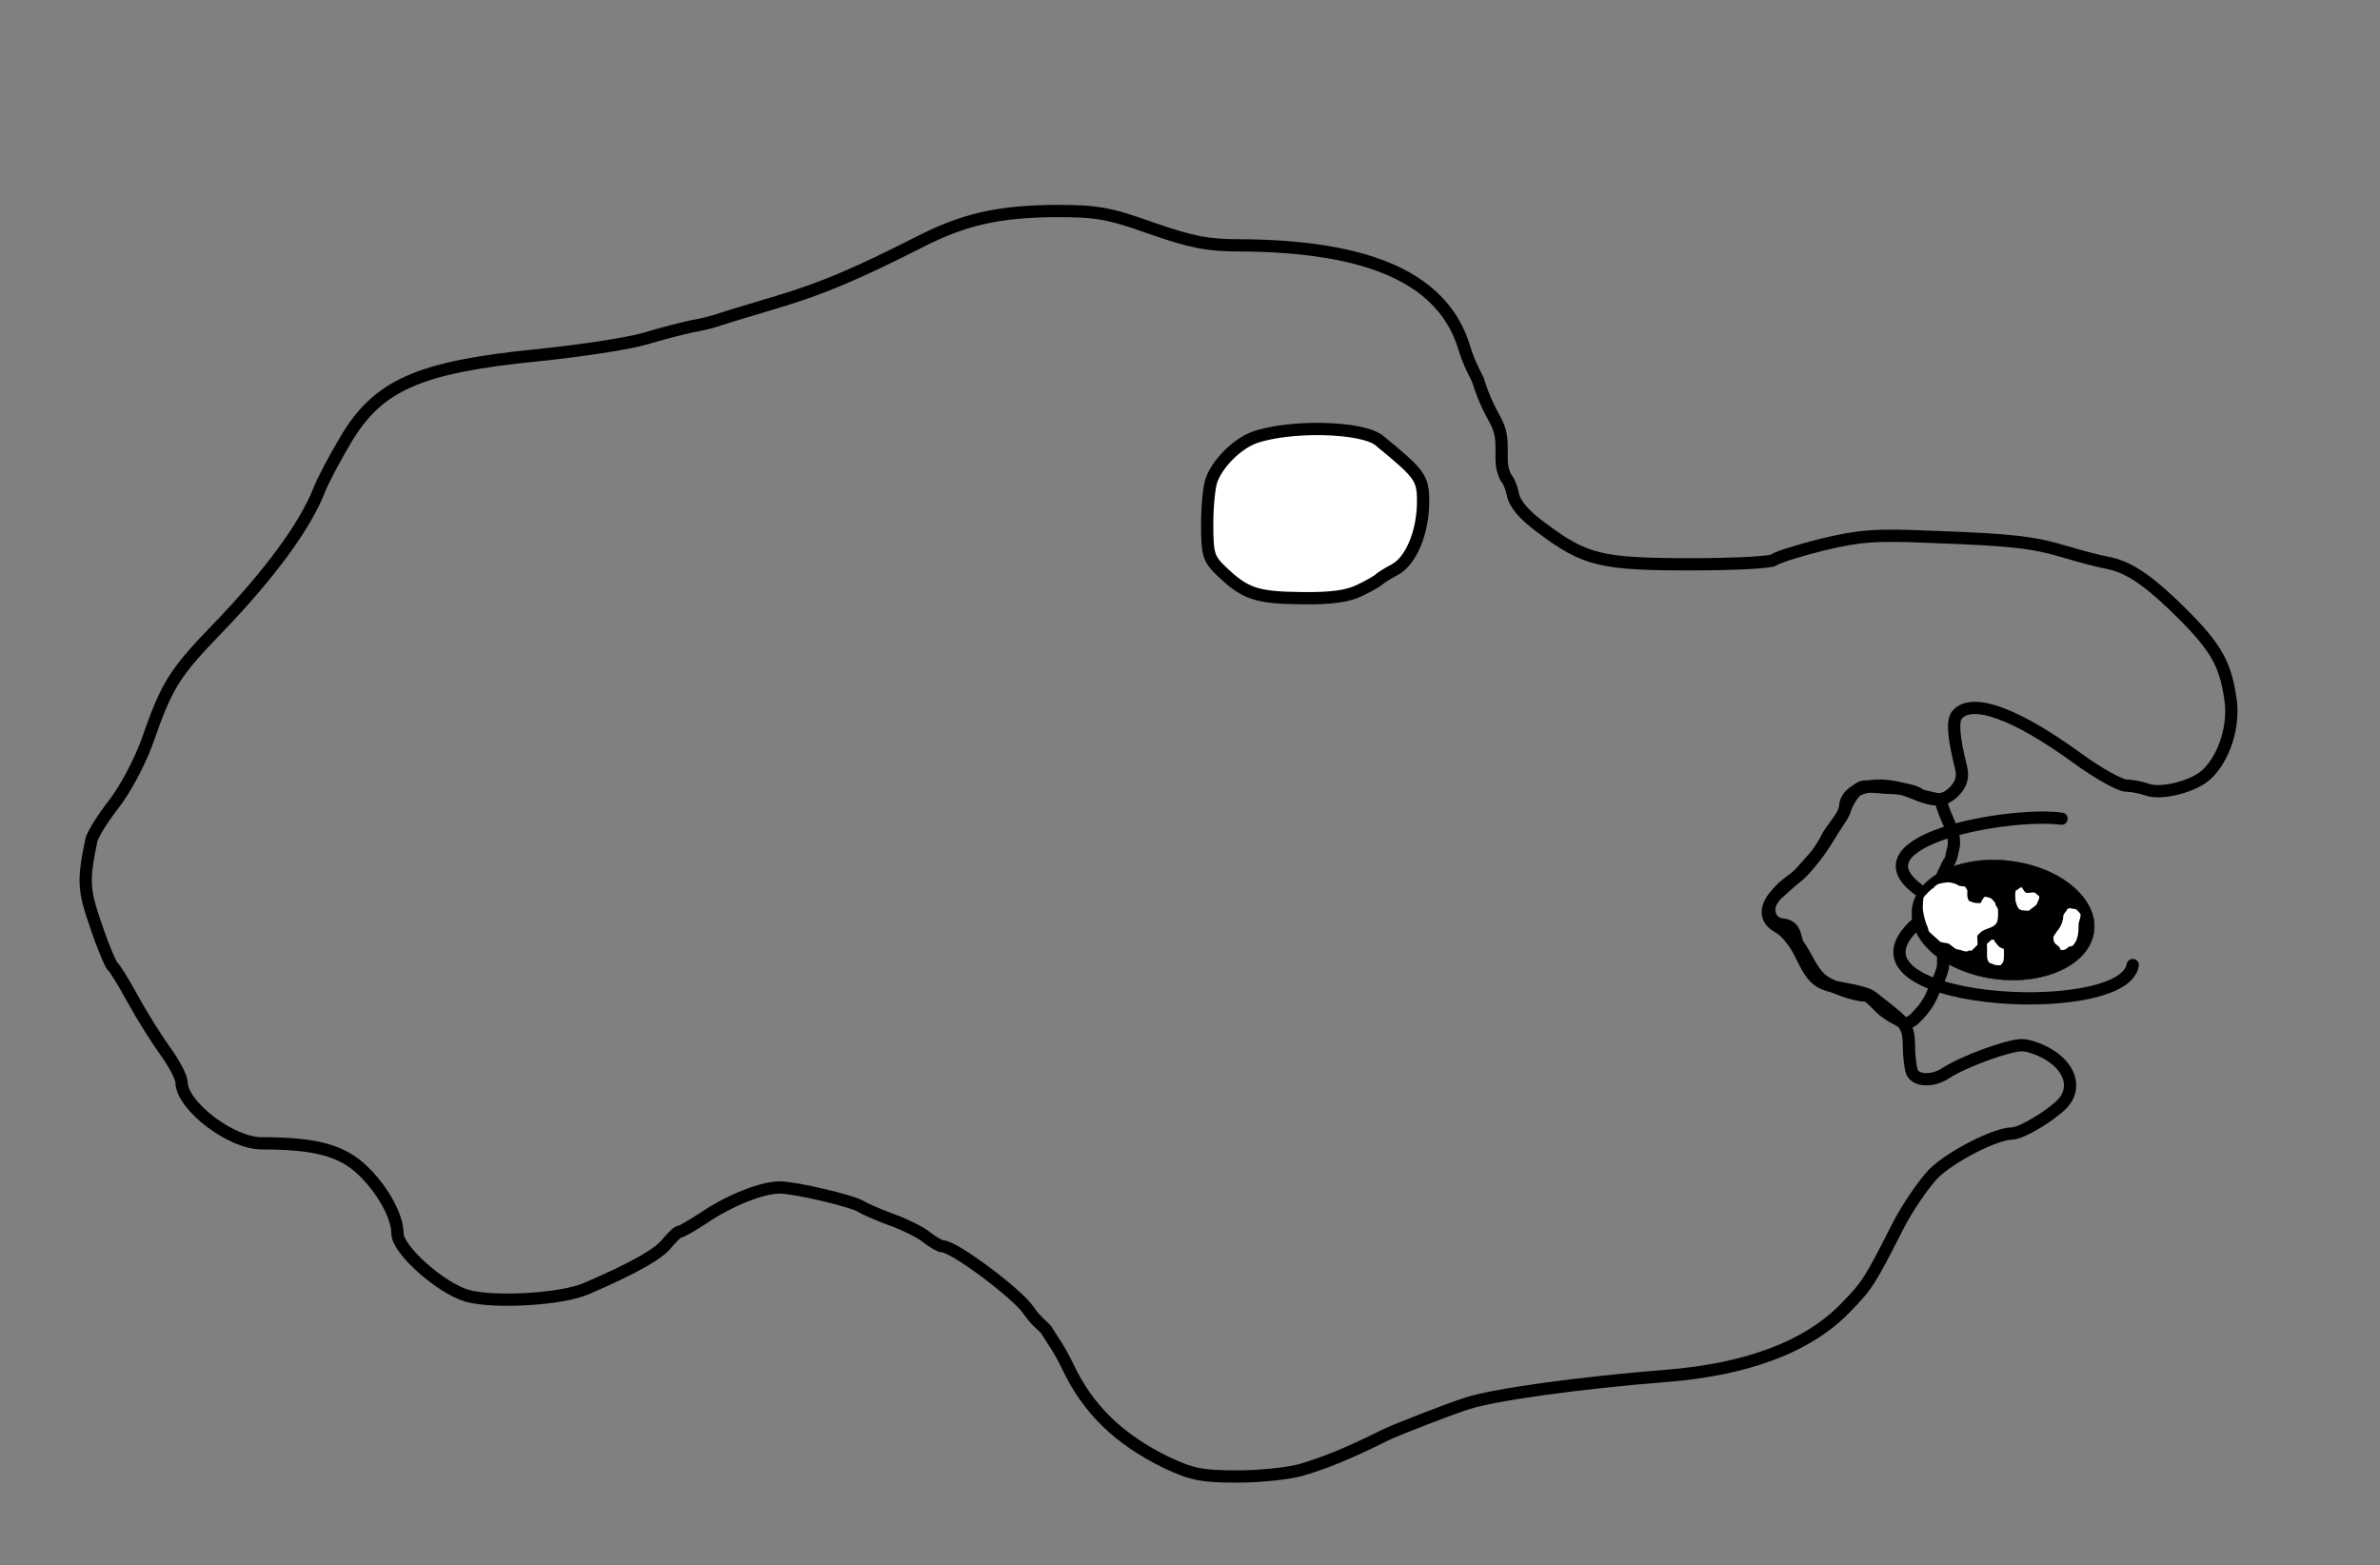 <?xml version="1.0" encoding="utf-8"?>
<svg width="485px" height="319px" viewBox="0 0 4850 3190" preserveAspectRatio="xMidYMid meet" xmlns="http://www.w3.org/2000/svg" xmlns:bx="https://boxy-svg.com">
  <rect x="0" y="0" width="4850" height="3190" fill="#808080" stroke="none"/>
  <defs>
    <pattern id="pattern-1" viewBox="0 0 100 100" patternUnits="userSpaceOnUse" preserveAspectRatio="none" width="100" height="100">
      <path d="M 27.701 6.677 Q 33.242 0.639 38.783 6.677 L 45.016 13.47 Q 50.557 19.508 48.441 29.278 L 46.06 40.27 Q 43.943 50.04 37.094 50.04 L 29.39 50.04 Q 22.541 50.04 20.424 40.27 L 18.043 29.278 Q 15.927 19.508 21.468 13.47 Z" style="fill: url(#gradient-4);" transform="matrix(0.978, -0.208, 0.208, 0.978, -13.805, 9.818)" bx:shape="n-gon 33.242 27.947 18.206 27.308 5 0.32 1@f57771fb"/>
      <path d="M 27.616 7.282 Q 33.242 1.415 38.868 7.282 L 45.197 13.882 Q 50.823 19.748 48.674 29.241 L 46.257 39.919 Q 44.108 49.412 37.154 49.412 L 29.33 49.412 Q 22.376 49.412 20.227 39.919 L 17.81 29.241 Q 15.661 19.748 21.287 13.882 Z" style="fill: url(#gradient-5);" transform="matrix(0.97, 0.242, -0.242, 0.97, 45.938, 32.08)" bx:shape="n-gon 33.242 27.947 18.486 26.532 5 0.32 1@55fe59bc"/>
    </pattern>
    <radialGradient id="gradient-4" gradientUnits="userSpaceOnUse" cx="452.638" cy="249.126" r="7.215" gradientTransform="matrix(2.056, -0, -0, 3.156, -897.026, -753.714)">
      <stop offset="0" style="stop-color: rgb(80, 80, 80);"/>
      <stop offset="1" style="stop-color: rgb(210, 210, 210);"/>
    </radialGradient>
    <radialGradient id="gradient-5" gradientUnits="userSpaceOnUse" cx="452.638" cy="249.126" r="7.215" gradientTransform="matrix(2.088, -0, -0, 3.067, -911.346, -731.505)">
      <stop offset="0" style="stop-color: rgb(80, 80, 80);"/>
      <stop offset="1" style="stop-color: rgb(210, 210, 210);"/>
    </radialGradient>
  </defs>
  <path d="M 3959.8 1933.154 C 3959.8 1935.885 3959.8 1961.901 3959.8 1965.924 C 3959.8 1979.307 3945.785 2006.606 3935.222 2031.466 C 3924.457 2054.661 3905.182 2072.429 3905.182 2072.429 C 3895.758 2083.903 3883.335 2086.084 3883.335 2086.084 C 3866.083 2077.458 3845.374 2067.239 3831.448 2053.313 C 3824.793 2046.658 3808.537 2028.735 3801.408 2028.735 C 3776.766 2028.735 3724.018 2008.695 3708.557 1993.233 C 3688.998 1973.672 3679.843 1945.874 3664.863 1926.055 C 3656.737 1915.304 3662.36 1886.721 3632.092 1883.997 C 3607.193 1881.756 3593.978 1851.773 3618.032 1825.149 C 3621.587 1821.214 3658.183 1789.634 3667.594 1780.223 C 3669.816 1778.001 3688.213 1756.873 3689.441 1755.645 C 3703.23 1741.856 3714.93 1723.783 3724.943 1703.759 C 3727.821 1698.001 3735.133 1689.022 3738.734 1683.686 C 3746.383 1672.349 3752.274 1667.424 3758.402 1651.734 C 3764.593 1635.883 3780.558 1602.715 3801.408 1602.715 C 3826.672 1602.715 3835.931 1605.852 3855.751 1605.852 C 3872.278 1605.852 3904.129 1611.493 3912.556 1619.919 C 3914.215 1621.579 3954.882 1630.436 3954.882 1630.436 C 3963.101 1668.876 3983.981 1689.011 3981.647 1722.875 L 3976.185 1747.453 C 3976.185 1748.873 3957.069 1784.437 3957.069 1788.416" style="stroke: black; stroke-width: 25; fill: none;"/>
  <path d="M 2650 2996 C 2698 2982 2746 2963 2824 2924 C 2852 2911 2955 2871 2990 2860 C 3045 2842 3219 2818 3395 2804 C 3561 2791 3685 2744 3761 2665 C 3805 2620 3810 2612 3866 2502 C 3886 2462 3920 2413 3940 2392 C 3975 2357 4067 2310 4100 2310 C 4119 2310 4179 2274 4203 2249 C 4230 2220 4221 2180 4181 2153 C 4162 2140 4135 2130 4120 2130 C 4092 2130 4000 2164 3965 2187 C 3938 2205 3903 2203 3896 2184 C 3893 2175 3890 2151 3890 2130 C 3890 2099 3884 2087 3858 2066 C 3840 2051 3820 2036 3814 2031 C 3808 2026 3783 2019 3759 2015 C 3705 2006 3696 1999 3670 1946 C 3659 1922 3639 1897 3625 1890 C 3598.55 1875.516 3595.762 1853.934 3614.141 1829.672 C 3624.947 1815.409 3635.817 1803.722 3660.351 1787.869 C 3672.841 1779.798 3705.564 1741.248 3728.059 1703.106 C 3743.093 1677.615 3760 1657.353 3760 1646 C 3760 1603 3829 1587 3897 1615 C 3944 1635 3963 1634 3985 1610 C 3997 1596 4001 1583 3996 1563 C 3981 1503 3978 1469 3988 1457 C 4018 1421 4108 1454 4233 1545 C 4274 1575 4319 1600 4332 1601 C 4344 1601 4364 1605 4375 1609 C 4403 1620 4471 1603 4497 1578 C 4533 1544 4554 1478 4545 1423 C 4534 1348 4513 1314 4428 1232 C 4371 1178 4335 1155 4295 1147 C 4278 1144 4240 1134 4210 1125 C 4143 1105 4102 1100 3933 1094 C 3820 1089 3788 1092 3713 1110 C 3665 1122 3621 1136 3615 1141 C 3610 1146 3534 1150 3446 1150 C 3263 1150 3230 1142 3142 1076 C 3106 1050 3087 1027 3083 1008 C 3080 992 3073 977 3069 974 C 3058.821 952.873 3060 943 3060 912 C 3060 855 3038.769 860.634 3012 775.179 C 3010.207 769.454 2994 743 2984 709 C 2942 569 2793 501 2525 500 C 2460 500 2427 493 2346 465 C 2259 434 2235 430 2151 430 C 2034 431 1964 447 1874 493 C 1744 559 1675 588 1585 615 C 1536 630 1484 645 1470 650 C 1456 655 1429 662 1410 665 C 1391 669 1348 680 1315 690 C 1282 700 1183 715 1095 724 C 853 748 770 785 704 897 C 682 934 657 981 650 1000 C 621 1073 549 1171 444 1280 C 355 1372 340 1396 300 1511 C 284 1555 255 1609 231 1640 C 209 1668 188 1702 186 1713 C 169 1796 170 1813 196 1888 C 210 1930 226 1967 230 1970 C 234 1973 252 2002 270 2035 C 288 2068 318 2116 336 2141 C 355 2167 370 2196 370 2206 C 371 2254 471 2330 533 2330 C 637 2330 689 2343 730 2377 C 775 2416 810 2476 810 2514 C 810 2547 899 2626 953 2641 C 1009 2656 1145 2648 1195 2626 C 1290 2585 1342 2556 1359 2534 C 1370 2521 1381 2510 1385 2510 C 1389 2510 1411 2497 1434 2482 C 1487 2446 1553 2420 1589 2420 C 1621 2420 1739 2448 1755 2459 C 1761 2463 1788 2475 1815 2485 C 1843 2495 1876 2511 1889 2522 C 1902 2532 1916 2540 1921 2540 C 1944 2540 2070 2634 2095 2669 C 2110 2692 2129.444 2705.703 2132 2710 C 2148.948 2738.485 2156 2744 2176 2785 C 2217 2872 2280 2933 2376 2980 C 2427 3004 2447 3009 2520 3009 C 2567 3009 2625 3003 2650 2996 Z" style="stroke: rgb(0, 0, 0); stroke-linecap: round; stroke-linejoin: round; stroke-width: 25; fill: none;"/>
  <g>
    <path d="M 2771 1203 C 2790 1194 2807 1184 2810 1181 C 2813 1178 2827 1169 2842 1161 C 2875 1144 2900 1085 2900 1022 C 2900 974 2894 966 2811 898 C 2776 869 2627 866 2555 892 C 2521 905 2482 943 2469 978 C 2464 991 2460 1032 2460 1069 C 2460 1130 2463 1139 2489 1164 C 2537 1210 2560 1218 2651 1219 C 2713 1220 2747 1215 2771 1203 Z" style="stroke: rgb(0, 0, 0); fill: rgb(255, 255, 255); stroke-width: 25;"/>
  </g>
  <g id="layer2" fill="#fefefe" stroke="none">
    <path d="M2376 2980 c-96 -47 -159 -108 -200 -195 -20 -41 -40 -75 -44 -75 -5 0 -22 -18 -37 -41 -25 -35 -151 -129 -174 -129 -5 0 -19 -8 -32 -18 -13 -11 -46 -27 -74 -37 -27 -10 -54 -22 -60 -26 -16 -11 -134 -39 -166 -39 -36 0 -102 26 -155 62 -23 15 -45 28 -49 28 -4 0 -15 11 -26 24 -17 22 -69 51 -164 92 -50 22 -186 30 -242 15 -54 -15 -143 -94 -143 -127 0 -38 -35 -98 -80 -137 -41 -34 -93 -47 -197 -47 -62 0 -162 -76 -163 -124 0 -10 -15 -39 -34 -65 -18 -25 -48 -73 -66 -106 -18 -33 -36 -62 -40 -65 -4 -3 -20 -40 -34 -82 -26 -75 -27 -92 -10 -175 2 -11 23 -45 45 -73 24 -31 53 -85 69 -129 40 -115 55 -139 144 -231 105 -109 177 -207 206 -280 7 -19 32 -66 54 -103 66 -112 149 -149 391 -173 88 -9 187 -24 220 -34 33 -10 76 -21 95 -25 19 -3 46 -10 60 -15 14 -5 66 -20 115 -35 90 -27 159 -56 289 -122 90 -46 160 -62 277 -63 84 0 108 4 195 35 81 28 114 35 179 35 268 1 417 69 459 209 10 34 22 61 28 61 19 0 48 85 48 142 0 31 4 59 9 62 4 3 11 18 14 34 4 19 23 42 59 68 88 66 121 74 304 74 88 0 164 -4 169 -9 6 -5 50 -19 98 -31 75 -18 107 -21 220 -16 169 6 210 11 277 31 30 9 68 19 85 22 40 8 76 31 133 85 85 82 106 116 117 191 9 55 -12 121 -48 155 -26 25 -94 42 -122 31 -11 -4 -31 -8 -43 -8 -13 -1 -58 -26 -99 -56 -125 -91 -215 -124 -245 -88 -10 12 -7 46 8 106 5 20 1 33 -11 47 -22 24 -41 25 -88 5 -68 -28 -137 -12 -137 31 0 29 -60 120 -92 139 -68 40 -85 82 -43 105 14 7 34 32 45 56 26 53 35 60 89 69 24 4 49 11 55 16 6 5 26 20 44 35 26 21 32 33 32 64 0 21 3 45 6 54 7 19 42 21 69 3 35 -23 127 -57 155 -57 15 0 42 10 61 23 40 27 49 67 22 96 -24 25 -84 61 -103 61 -33 0 -125 47 -160 82 -20 21 -54 70 -74 110 -56 110 -61 118 -105 163 -76 79 -200 126 -366 139 -176 14 -350 38 -405 56 -35 11 -69 20 -76 20 -8 0 -14 5 -14 10 0 6 -6 10 -13 10 -7 0 -35 11 -63 24 -143 71 -196 85 -304 85 -73 0 -93 -5 -144 -29z m380 -1745 c73 -22 141 -76 153 -122 14 -48 14 -153 1 -153 -5 0 -10 -7 -10 -14 0 -19 -51 -56 -110 -82 -50 -21 -206 -26 -219 -6 -3 6 -19 14 -34 17 -73 19 -116 112 -102 222 6 46 13 62 45 94 37 38 55 45 120 52 77 8 108 6 156 -8z" style="fill: none;"/>
    <path d="M2184 2914 c1 -7 6 -17 10 -21 4 -4 6 -1 4 7 -2 9 3 14 12 12 8 -2 11 0 7 4 -13 14 -35 12 -33 -2z" style="fill: none;"/>
    <path d="M2940 2927 c0 -3 12 -12 26 -22 15 -9 23 -12 20 -6 -7 11 -46 35 -46 28z" style="fill: none;"/>
    <path d="M3165 2860 c-3 -5 -1 -10 4 -10 6 0 11 5 11 10 0 6 -2 10 -4 10 -3 0 -8 -4 -11 -10z" style="fill: none;"/>
    <path d="M3270 2866 c0 -2 7 -6 15 -10 8 -3 15 -1 15 4 0 6 -7 10 -15 10 -8 0 -15 -2 -15 -4z" style="fill: none;"/>
    <path d="M2147 2840 c-3 -11 0 -23 5 -27 6 -3 8 -1 4 5 -3 6 1 18 10 26 13 13 13 16 1 16 -8 0 -17 -9 -20 -20z" style="fill: none;"/>
    <path d="M3338 2833 c6 -2 18 -2 25 0 6 3 1 5 -13 5 -14 0 -19 -2 -12 -5z" style="fill: none;"/>
    <path d="M3620 2816 c0 -2 7 -9 15 -16 9 -7 15 -8 15 -2 0 5 -7 12 -15 16 -8 3 -15 4 -15 2z" style="fill: none;"/>
    <path d="M3660 2786 c0 -2 8 -10 18 -17 15 -13 16 -12 3 4 -13 16 -21 21 -21 13z" style="fill: none;"/>
    <path d="M2096 2748 c3 -5 10 -6 15 -3 13 9 11 12 -6 12 -8 0 -12 -4 -9 -9z" style="fill: none;"/>
    <path d="M3741 2744 c0 -11 3 -14 6 -6 3 7 2 16 -1 19 -3 4 -6 -2 -5 -13z" style="fill: none;"/>
    <path d="M1000 2678 c0 -5 29 -8 65 -8 36 0 65 3 65 8 0 4 -29 7 -65 7 -36 0 -65 -3 -65 -7z" style="fill: none;"/>
    <path d="M2046 2668 c3 -5 10 -6 15 -3 13 9 11 12 -6 12 -8 0 -12 -4 -9 -9z" style="fill: none;"/>
    <path d="M3837 2654 c7 -3 9 -13 6 -22 -4 -14 -3 -14 5 -2 12 16 7 30 -11 29 -9 0 -9 -2 0 -5z" style="fill: none;"/>
    <path d="M795 2590 c-3 -6 1 -7 9 -4 18 7 21 14 7 14 -6 0 -13 -4 -16 -10z" style="fill: none;"/>
    <path d="M1935 2589 c-11 -16 -1 -19 13 -3 7 8 8 14 3 14 -5 0 -13 -5 -16 -11z" style="fill: none;"/>
    <path d="M3885 2530 c-3 -6 1 -7 9 -4 18 7 21 14 7 14 -6 0 -13 -4 -16 -10z" style="fill: none;"/>
    <path d="M1748 2493 c7 -3 16 -2 19 1 4 3 -2 6 -13 5 -11 0 -14 -3 -6 -6z" style="fill: none;"/>
    <path d="M690 2389 c-22 -18 -22 -19 -3 -10 12 6 25 16 28 21 9 15 3 12 -25 -11z" style="fill: none;"/>
    <path d="M4035 2370 c-3 -5 1 -10 10 -10 9 0 13 5 10 10 -3 6 -8 10 -10 10 -2 0 -7 -4 -10 -10z" style="fill: none;"/>
    <path d="M4070 2350 c0 -5 7 -7 15 -4 8 4 15 8 15 10 0 2 -7 4 -15 4 -8 0 -15 -4 -15 -10z" style="fill: none;"/>
    <path d="M4174 2311 c20 -22 26 -25 26 -13 0 4 -10 13 -22 21 -23 14 -23 14 -4 -8z" style="fill: none;"/>
    <path d="M4220 2266 c0 -2 8 -10 18 -17 15 -13 16 -12 3 4 -13 16 -21 21 -21 13z" style="fill: none;"/>
    <path d="M3930 2166 c0 -2 7 -7 16 -10 8 -3 12 -2 9 4 -6 10 -25 14 -25 6z" style="fill: none;"/>
    <path d="M4150 2111 l-25 -7 26 -5 c17 -4 26 -1 26 8 0 7 -1 13 -1 12 -1 -1 -12 -4 -26 -8z" style="fill: none;"/>
    <path d="M4073 2103 c9 -2 23 -2 30 0 6 3 -1 5 -18 5 -16 0 -22 -2 -12 -5z" style="fill: none;"/>
    <path d="M3861 2026 c-13 -23 -47 -36 -95 -36 -22 0 -66 -41 -66 -61 0 -6 -14 -24 -32 -41 l-32 -30 62 -58 c38 -35 62 -65 62 -78 0 -11 4 -23 9 -26 5 -3 12 -18 15 -32 10 -37 34 -60 49 -45 6 6 19 11 29 11 10 0 30 7 43 16 16 11 34 14 55 9 43 -10 52 19 15 49 -23 19 -27 28 -23 57 3 19 8 42 13 52 5 11 3 17 -6 17 -8 1 -24 9 -36 19 -28 23 -31 76 -7 110 24 33 39 12 18 -26 -17 -28 -16 -30 6 -56 26 -29 50 -35 50 -13 0 8 9 18 20 21 52 17 -10 123 -87 149 -26 9 -47 16 -48 16 -1 0 -7 -11 -14 -24z" style="fill: none;"/>
    <path d="M4270 1969 c0 -5 5 -7 10 -4 6 3 10 8 10 11 0 2 -4 4 -10 4 -5 0 -10 -5 -10 -11z" style="fill: none;"/>
    <path d="M4046 1948 c3 -4 9 -8 15 -8 5 0 9 4 9 8 0 5 -7 9 -15 9 -8 0 -12 -4 -9 -9z" style="fill: none;"/>
    <path d="M4130 1949 c12 -9 11 -10 -7 -6 -13 3 -25 1 -28 -3 -3 -4 15 -10 40 -12 45 -3 45 -3 23 14 -13 10 -27 18 -33 18 -5 0 -3 -5 5 -11z" style="fill: none;"/>
    <path d="M4053 1914 c0 -7 6 -10 14 -7 7 3 13 8 13 12 0 4 -6 8 -13 8 -8 0 -14 -6 -14 -13z" style="fill: none;"/>
    <path d="M4016 1861 c-22 -25 -17 -65 8 -69 37 -8 65 69 30 82 -21 8 -18 9 -38 -13z" style="fill: none;"/>
    <path d="M3975 1770 c-8 -24 7 -46 45 -65 20 -10 27 -11 27 -2 0 7 3 22 7 34 6 18 2 22 -24 28 -16 4 -30 11 -30 16 0 17 -19 9 -25 -11z" style="fill: none;"/>
    <path d="M4066 1691 c6 -6 21 -13 34 -16 12 -2 21 -3 19 -1 -2 3 -8 5 -14 6 -5 1 -19 7 -30 12 -15 8 -17 8 -9 -1z" style="fill: none;"/>
    <path d="M160 1681 c0 -6 4 -13 10 -16 6 -3 7 1 4 9 -7 18 -14 21 -14 7z" style="fill: none;"/>
    <path d="M4160 1650 c-13 -8 -13 -10 2 -10 9 0 20 5 23 10 8 13 -5 13 -25 0z" style="fill: none;"/>
    <path d="M4440 1651 c0 -6 4 -13 10 -16 6 -3 7 1 4 9 -7 18 -14 21 -14 7z" style="fill: none;"/>
    <path d="M4348 1633 c6 -2 18 -2 25 0 6 3 1 5 -13 5 -14 0 -19 -2 -12 -5z" style="fill: none;"/>
    <path d="M220 1586 c0 -2 7 -7 16 -10 8 -3 12 -2 9 4 -6 10 -25 14 -25 6z" style="fill: none;"/>
    <path d="M4170 1550 c-9 -6 -10 -10 -3 -10 6 0 15 5 18 10 8 12 4 12 -15 0z" style="fill: none;"/>
    <path d="M4006 1501 c-3 -5 6 -8 20 -8 19 0 22 2 13 8 -18 11 -26 11 -33 0z" style="fill: none;"/>
    <path d="M4050 1480 c-9 -6 -10 -10 -3 -10 6 0 15 5 18 10 8 12 4 12 -15 0z" style="fill: none;"/>
    <path d="M4565 1380 c-3 -6 1 -7 9 -4 18 7 21 14 7 14 -6 0 -13 -4 -16 -10z" style="fill: none;"/>
    <path d="M370 1301 c0 -10 19 -25 25 -20 1 2 -3 10 -11 17 -8 7 -14 8 -14 3z" style="fill: none;"/>
    <path d="M4489 1258 c-7 -23 -4 -35 7 -35 10 0 11 4 3 13 -7 8 -6 14 3 17 10 4 10 6 1 6 -7 1 -13 0 -14 -1z" style="fill: none;"/>
    <path d="M465 1200 c3 -5 8 -10 11 -10 2 0 4 5 4 10 0 6 -5 10 -11 10 -5 0 -7 -4 -4 -10z" style="fill: none;"/>
    <path d="M4419 1183 c-13 -17 -13 -17 6 -3 11 8 22 16 24 17 2 2 0 3 -6 3 -6 0 -17 -8 -24 -17z" style="fill: none;"/>
    <path d="M3330 1116 c0 -2 9 -6 20 -9 11 -3 18 -1 14 4 -5 9 -34 13 -34 5z" style="fill: none;"/>
    <path d="M3788 1063 c12 -2 30 -2 40 0 9 3 -1 5 -23 4 -22 0 -30 -2 -17 -4z" style="fill: none;"/>
    <path d="M4008 1063 c7 -3 16 -2 19 1 4 3 -2 6 -13 5 -11 0 -14 -3 -6 -6z" style="fill: none;"/>
    <path d="M1063 693 c15 -2 37 -2 50 0 12 2 0 4 -28 4 -27 0 -38 -2 -22 -4z" style="fill: none;"/>
    <path d="M1367 639 c7 -7 15 -10 18 -7 3 3 -2 9 -12 12 -14 6 -15 5 -6 -5z" style="fill: none;"/>
    <path d="M1405 630 c-3 -6 1 -7 9 -4 18 7 21 14 7 14 -6 0 -13 -4 -16 -10z" style="fill: none;"/>
    <path d="M1580 581 c0 -6 4 -13 10 -16 6 -3 7 1 4 9 -7 18 -14 21 -14 7z" style="fill: none;"/>
    <path d="M1685 540 c3 -5 8 -10 11 -10 2 0 4 5 4 10 0 6 -5 10 -11 10 -5 0 -7 -4 -4 -10z" style="fill: none;"/>
    <path d="M1824 481 c4 -6 16 -16 28 -22 15 -8 18 -8 14 0 -4 6 -16 16 -28 22 -15 8 -18 8 -14 0z" style="fill: none;"/>
    <path d="M2415 460 c3 -5 8 -10 11 -10 2 0 4 5 4 10 0 6 -5 10 -11 10 -5 0 -7 -4 -4 -10z" style="fill: none;"/>
    <path d="M2280 420 c0 -5 5 -10 11 -10 5 0 7 5 4 10 -3 6 -8 10 -11 10 -2 0 -4 -4 -4 -10z" style="fill: none;"/>
    <path d="M2125 410 c-49 -3 -85 -7 -80 -9 28 -6 153 -1 175 8 14 5 18 9 10 8 -8 0 -55 -4 -105 -7z" style="fill: none;"/>
  </g>
  <ellipse cx="757.006" cy="343.503" rx="186.586" ry="121.027" transform="matrix(0.993, 0.122, -0.122, 0.993, 3372.096, 1441.491)" style="stroke: rgb(0, 0, 0);"/>
  <path d="M 3969.653 1798.048 C 3976.352 1798.048 3988.114 1801.399 3991.835 1805.107 C 3992.227 1805.507 3999.911 1806.115 3999.911 1806.115 C 3999.911 1806.115 4004.596 1807.124 4004.951 1807.124 C 4004.951 1808.132 4008.985 1814.185 4008.985 1814.185 L 4008.985 1826.286 C 4008.985 1827.295 4011.266 1834.637 4012.012 1835.364 C 4014.235 1837.604 4025.048 1840.407 4028.134 1840.407 C 4029.155 1840.407 4036.201 1840.407 4036.201 1840.407 C 4036.201 1839.398 4042.118 1829.46 4043.262 1828.303 C 4045.637 1825.946 4056.37 1830.322 4056.37 1830.322 C 4057.385 1830.322 4066.458 1838.938 4066.458 1842.424 C 4066.458 1844.069 4068.472 1847.466 4068.472 1847.466 C 4073.324 1852.302 4071.498 1861.157 4071.498 1868.647 C 4071.498 1870.322 4070.492 1876.715 4070.492 1876.715 C 4064.93 1893.43 4046.448 1889.664 4035.194 1900.92 C 4034.687 1901.44 4029.14 1906.587 4029.14 1907.981 C 4029.14 1910.872 4030.907 1924.37 4029.14 1926.135 C 4024.722 1930.569 4021.499 1933.788 4018.045 1937.228 C 4017.053 1938.238 4013.019 1936.22 4012.012 1937.228 C 4007.059 1942.184 3995.283 1935.211 3990.829 1935.211 C 3984.203 1935.211 3977.04 1926.298 3970.66 1923.11 C 3966.374 1920.973 3956.379 1921.937 3952.505 1918.066 C 3947.066 1912.638 3936.948 1904.525 3931.328 1898.903 C 3929.547 1897.123 3929.662 1892.57 3928.301 1889.827 C 3923.036 1879.311 3918.213 1858.858 3918.213 1848.476 C 3918.213 1847.777 3919.219 1831.331 3919.219 1831.331 C 3920.234 1826.035 3927.569 1821.675 3929.308 1818.219 C 3929.677 1817.476 3933.341 1815.193 3933.341 1815.193 C 3934.348 1812.123 3941.409 1809.794 3941.409 1808.132 C 3941.409 1806.515 3946.291 1804.261 3947.464 1803.09 C 3950.817 1799.739 3969.653 1798.048 3969.653 1798.048 Z" style="stroke: black; fill: rgb(255, 255, 255); stroke-width: 0;"/>
  <path d="M 4119.912 1808.132 C 4116.349 1808.132 4110.881 1814.185 4108.817 1814.185 C 4106.34 1814.185 4106.442 1825.575 4106.804 1828.303 C 4107.231 1831.552 4106.652 1834.919 4107.81 1838.39 C 4111.634 1849.84 4112.88 1855.536 4125.967 1855.536 C 4127.357 1855.536 4134.02 1856.558 4135.041 1855.536 C 4138.322 1852.257 4145.998 1847.6 4149.163 1844.441 C 4151.741 1841.875 4152.306 1836.253 4154.204 1834.356 C 4154.573 1833.999 4156.68 1827.755 4155.21 1826.286 C 4152.777 1823.84 4150.184 1822.267 4148.149 1820.236 C 4143.898 1815.979 4131.195 1822.43 4126.973 1818.219 C 4124.765 1816.008 4119.912 1808.132 4119.912 1808.132 Z" style="stroke: black; fill: rgb(255, 255, 255); stroke-width: 0;"/>
  <path d="M 4218.752 1850.493 C 4217.746 1850.493 4212.698 1852.51 4212.698 1852.51 C 4212.698 1855.981 4204.63 1861.84 4204.63 1866.63 C 4204.63 1876.878 4198.46 1890.953 4192.529 1896.886 C 4191.442 1897.969 4184.461 1908.989 4184.461 1908.989 C 4184.461 1923.91 4188.314 1921.922 4196.562 1930.169 C 4197.736 1931.34 4198.475 1936.22 4200.596 1936.22 C 4208.295 1936.22 4210.431 1934.456 4214.719 1930.169 C 4216.435 1928.449 4221.968 1928.969 4223.793 1927.144 C 4234.728 1916.212 4235.894 1901.054 4235.894 1882.766 C 4235.894 1878.895 4242.217 1864.88 4238.921 1861.586 C 4236.445 1859.109 4231.404 1852.51 4228.833 1852.51 C 4226.864 1852.51 4220.766 1851.502 4220.766 1851.502 Z" style="stroke: black; stroke-width: 0; fill: rgb(255, 255, 255);"/>
  <path d="M 4063.431 1915.04 C 4063.431 1915.04 4058.687 1914.743 4058.391 1915.04 C 4055.364 1918.066 4051.728 1920.691 4049.309 1923.11 C 4048.374 1924.044 4049.309 1931.534 4049.309 1933.194 C 4049.309 1942.835 4047.767 1955.842 4053.35 1961.435 C 4055.421 1963.495 4060.585 1963.629 4062.425 1965.469 C 4063.228 1966.255 4075.685 1968.346 4077.553 1966.477 C 4084.477 1959.55 4083.6 1952.965 4083.6 1942.272 C 4083.6 1941.056 4083.962 1933.194 4082.594 1933.194 C 4079.957 1933.194 4074.142 1929.769 4072.513 1928.152 C 4071.339 1926.981 4064.437 1918.066 4064.437 1918.066 Z" style="stroke: black; stroke-width: 0; fill: rgb(255, 255, 255);"/>
  <path d="M 3911.492 1814.466 C 3767.982 1711.963 4095.52 1654.112 4201.045 1668.441" style="fill: none; stroke: black; stroke-linecap: round; stroke-width: 25;"/>
  <path d="M 3906.491 1881.297 C 3719.226 2046.557 4327.673 2083.228 4346.098 1966.7" style="fill: none; stroke: black; stroke-linecap: round; stroke-width: 25;"/>
</svg>